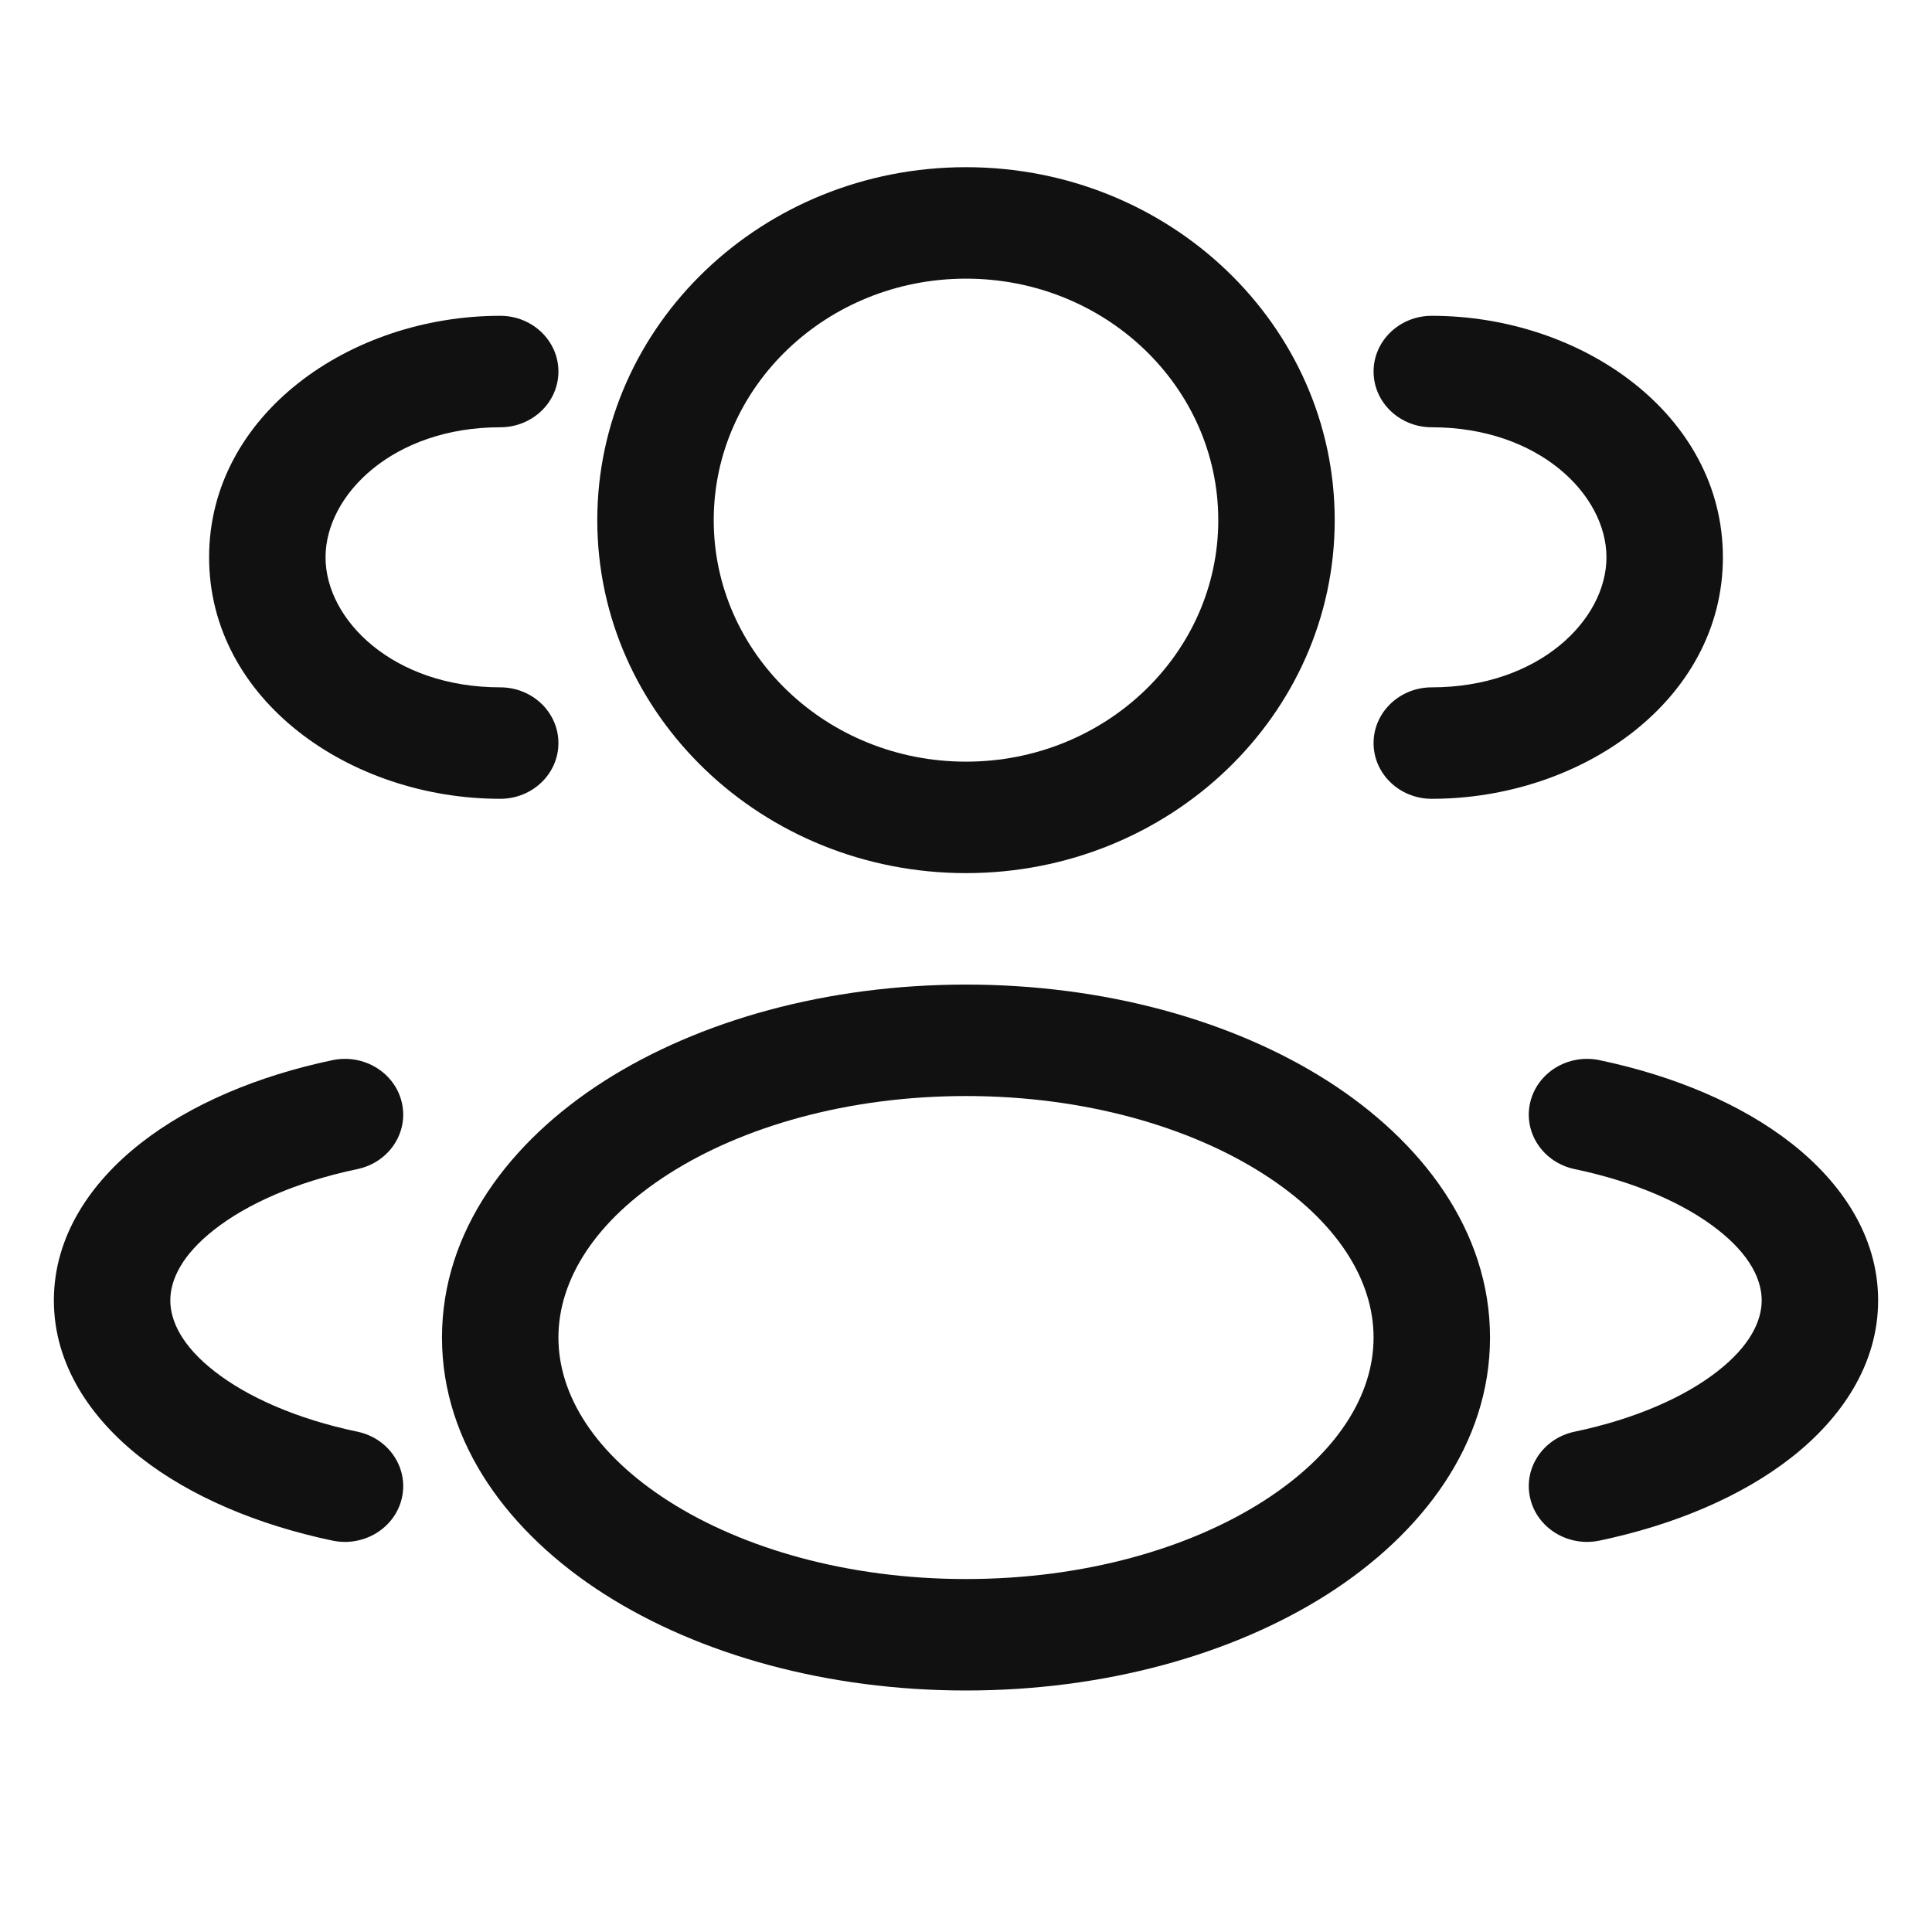 <svg width="25" height="25" viewBox="0 0 26 24" fill="none" xmlns="http://www.w3.org/2000/svg">
<g clip-path="url(#clip0_105_252)">
<path fill-rule="evenodd" clip-rule="evenodd" d="M13 1.25C10.259 1.25 8.038 3.377 8.038 6C8.038 8.623 10.259 10.75 13 10.75C15.741 10.75 17.962 8.623 17.962 6C17.962 3.377 15.741 1.25 13 1.25ZM9.605 6C9.605 4.205 11.125 2.75 13 2.75C14.875 2.75 16.395 4.205 16.395 6C16.395 7.795 14.875 9.25 13 9.25C11.125 9.25 9.605 7.795 9.605 6Z" fill="#111111"/>
<path d="M19.268 3.25C18.835 3.25 18.485 3.586 18.485 4C18.485 4.414 18.835 4.75 19.268 4.75C20.706 4.75 21.619 5.656 21.619 6.5C21.619 7.344 20.706 8.25 19.268 8.25C18.835 8.25 18.485 8.586 18.485 9C18.485 9.414 18.835 9.75 19.268 9.75C21.292 9.75 23.186 8.417 23.186 6.5C23.186 4.583 21.292 3.25 19.268 3.25Z" fill="#111111"/>
<path d="M7.515 4C7.515 3.586 7.165 3.25 6.732 3.25C4.708 3.25 2.814 4.583 2.814 6.5C2.814 8.417 4.708 9.75 6.732 9.75C7.165 9.75 7.515 9.414 7.515 9C7.515 8.586 7.165 8.25 6.732 8.25C5.294 8.25 4.381 7.344 4.381 6.5C4.381 5.656 5.294 4.75 6.732 4.75C7.165 4.75 7.515 4.414 7.515 4Z" fill="#111111"/>
<path fill-rule="evenodd" clip-rule="evenodd" d="M13 12.25C11.136 12.25 9.413 12.731 8.133 13.547C6.859 14.361 5.948 15.567 5.948 17C5.948 18.433 6.859 19.639 8.133 20.453C9.413 21.269 11.136 21.75 13 21.75C14.864 21.75 16.587 21.269 17.867 20.453C19.141 19.639 20.052 18.433 20.052 17C20.052 15.567 19.141 14.361 17.867 13.547C16.587 12.731 14.864 12.25 13 12.25ZM7.515 17C7.515 16.224 8.008 15.43 9.002 14.796C9.991 14.165 11.402 13.75 13 13.75C14.598 13.75 16.009 14.165 16.998 14.796C17.992 15.43 18.485 16.224 18.485 17C18.485 17.776 17.992 18.57 16.998 19.204C16.009 19.835 14.598 20.25 13 20.25C11.402 20.25 9.991 19.835 9.002 19.204C8.008 18.57 7.515 17.776 7.515 17Z" fill="#111111"/>
<path d="M20.592 13.839C20.685 13.435 21.102 13.179 21.525 13.267C22.53 13.478 23.436 13.859 24.108 14.386C24.779 14.912 25.275 15.635 25.275 16.5C25.275 17.365 24.779 18.088 24.108 18.614C23.436 19.141 22.53 19.522 21.525 19.733C21.102 19.821 20.685 19.565 20.592 19.161C20.499 18.756 20.767 18.356 21.19 18.267C22.017 18.094 22.679 17.795 23.115 17.453C23.553 17.111 23.708 16.776 23.708 16.5C23.708 16.224 23.553 15.889 23.115 15.547C22.679 15.205 22.017 14.906 21.19 14.733C20.767 14.644 20.499 14.244 20.592 13.839Z" fill="#111111"/>
<path d="M4.475 13.267C4.897 13.179 5.315 13.435 5.408 13.839C5.501 14.244 5.233 14.644 4.81 14.733C3.983 14.906 3.321 15.205 2.885 15.547C2.447 15.889 2.292 16.224 2.292 16.5C2.292 16.776 2.447 17.111 2.885 17.453C3.321 17.795 3.983 18.094 4.81 18.267C5.233 18.356 5.501 18.756 5.408 19.161C5.315 19.565 4.897 19.821 4.475 19.733C3.47 19.522 2.564 19.141 1.892 18.614C1.221 18.088 0.725 17.365 0.725 16.5C0.725 15.635 1.221 14.912 1.892 14.386C2.564 13.859 3.47 13.478 4.475 13.267Z" fill="#111111"/>
</g>
<defs>
<clipPath id="clip0_105_252">
<rect width="25.072" height="24" fill="white" transform="translate(0.464)"/>
</clipPath>
</defs>
</svg>
